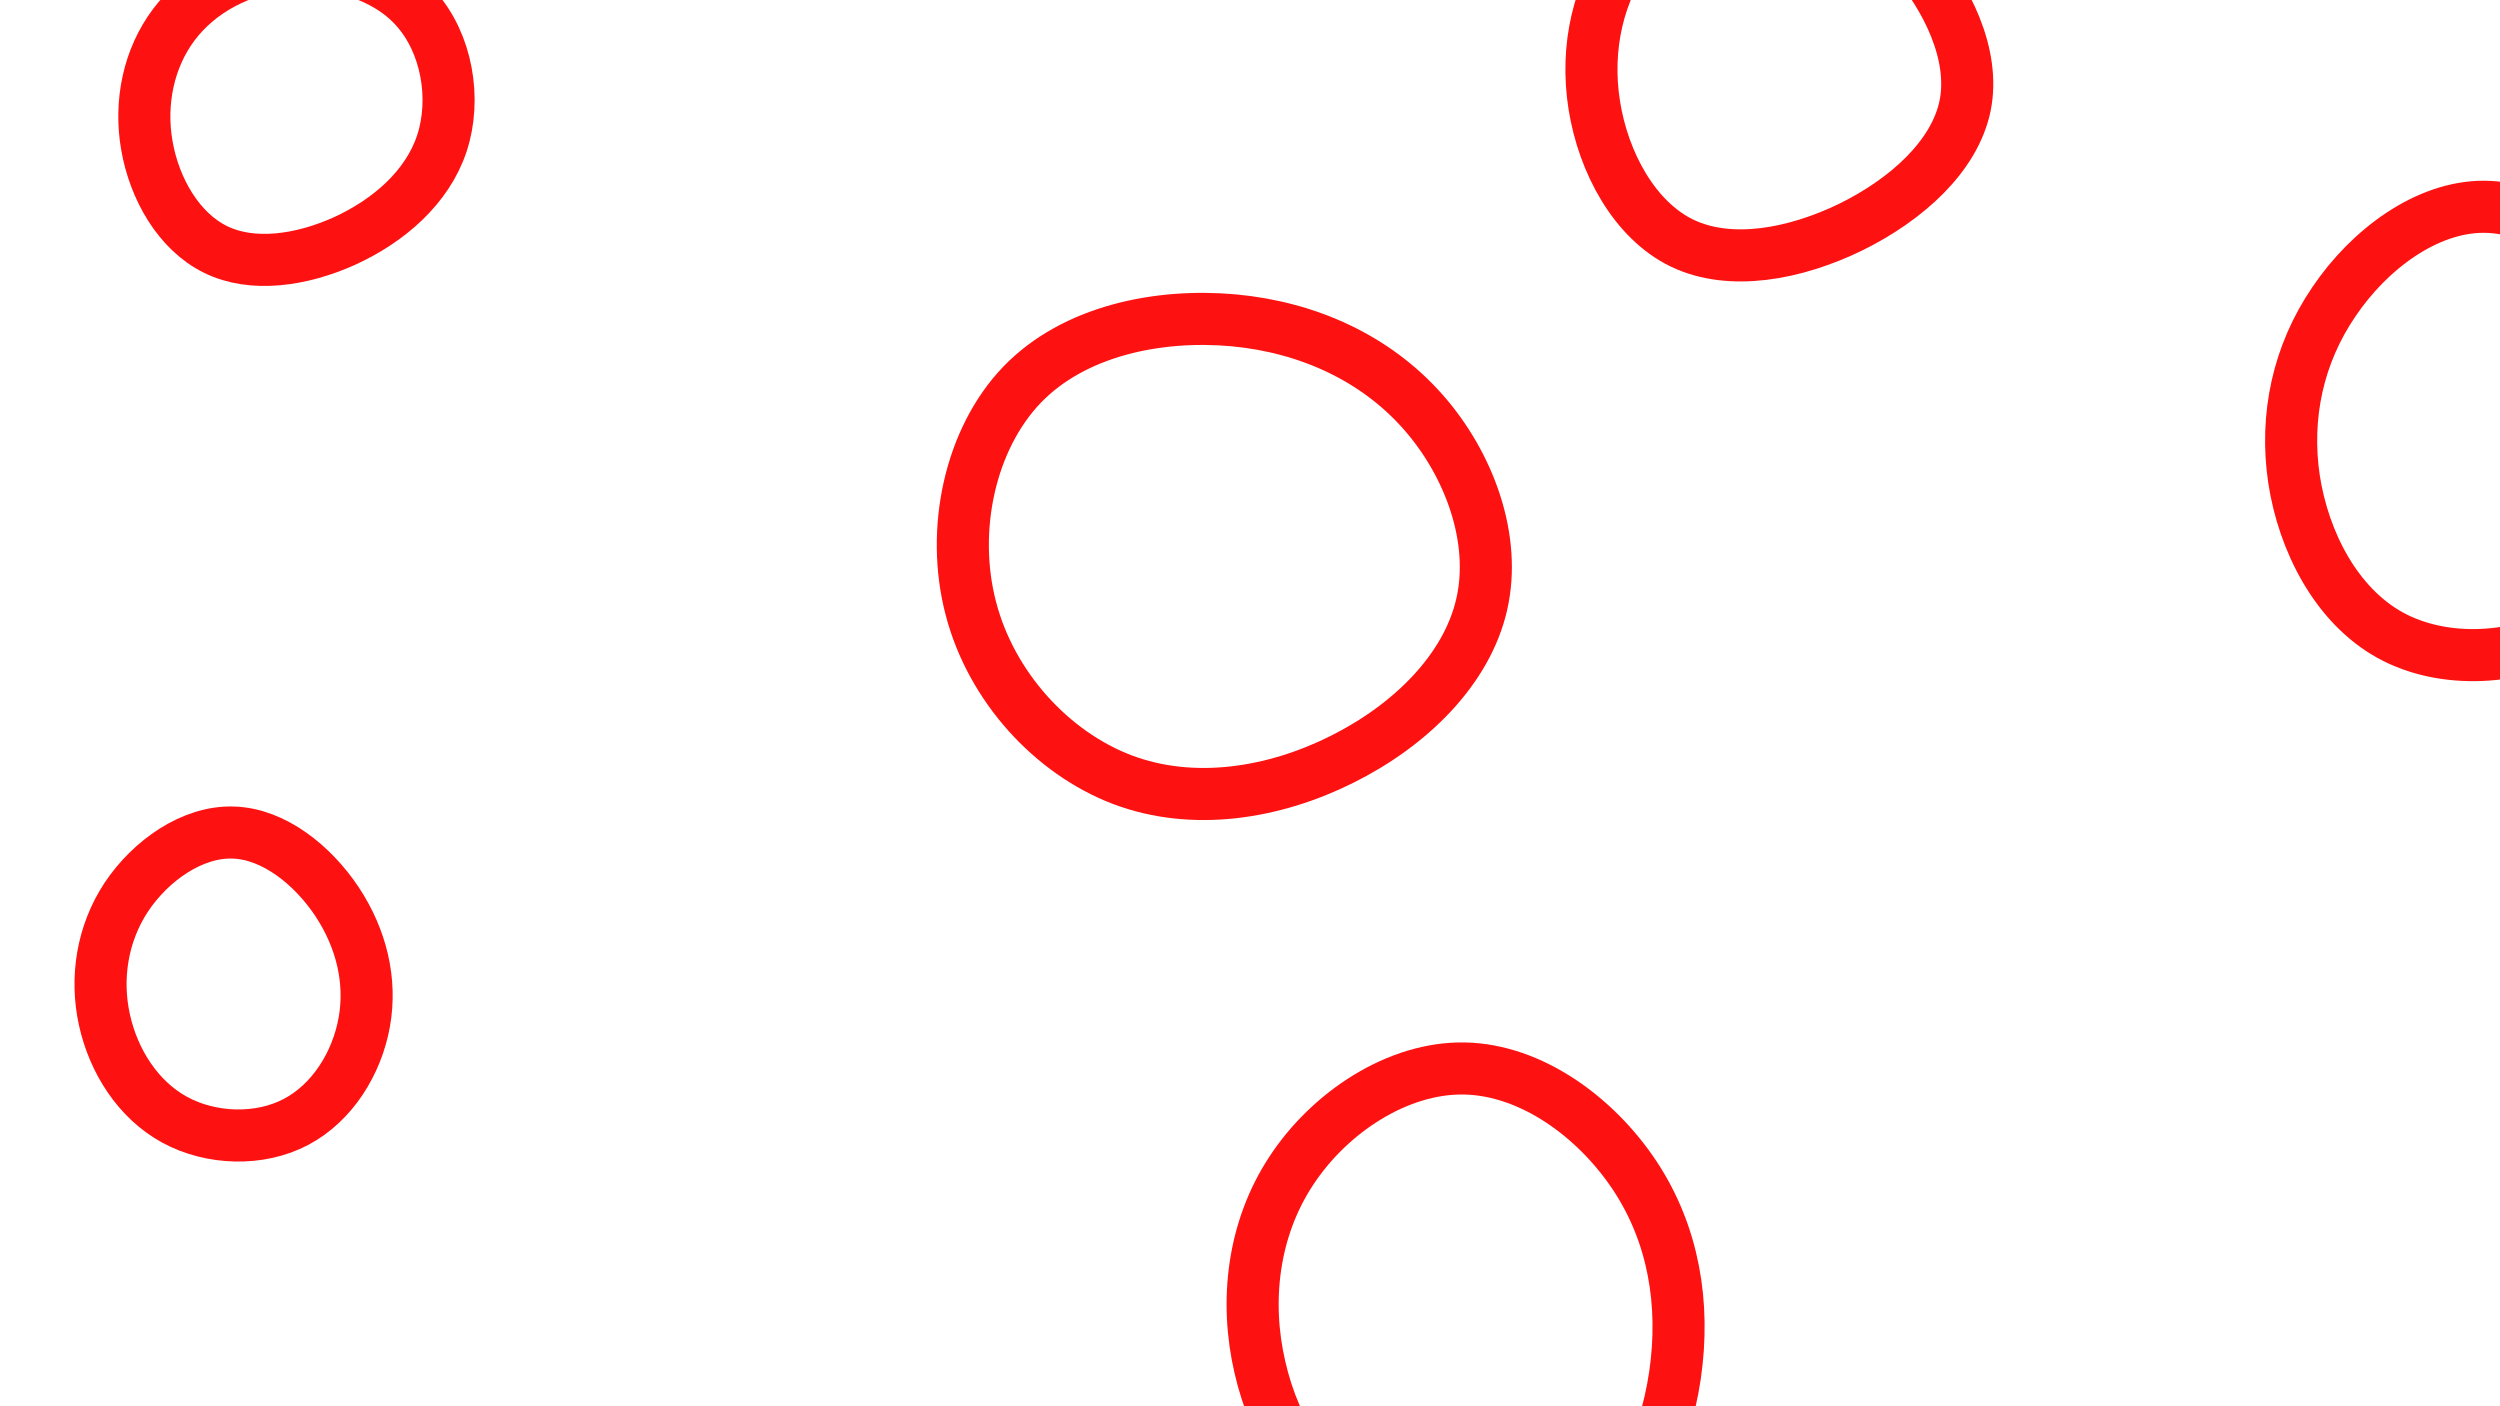 <svg id="visual" viewBox="0 0 960 540" width="960" height="540" xmlns="http://www.w3.org/2000/svg" xmlns:xlink="http://www.w3.org/1999/xlink" version="1.1"><rect width="960" height="540" fill="#FFFFFF"></rect><g><g transform="translate(477 211)"><path d="M69.3 -53C87.3 -32.7 97.7 -4 92 21C86.3 46.1 64.6 67.5 38.3 80.6C11.9 93.8 -19 98.6 -46 88.4C-73.1 78.1 -96.4 52.7 -104.2 22.6C-112.1 -7.6 -104.5 -42.4 -84.6 -63.2C-64.6 -84 -32.3 -90.6 -3.3 -88C25.6 -85.3 51.3 -73.3 69.3 -53Z" stroke="#FE1111" fill="none" stroke-width="20"></path></g><g transform="translate(108 43)"><path d="M51.7 -39.7C63.6 -26.4 67.3 -5.1 61.7 12C56.1 29 41.2 41.8 24.4 49.5C7.6 57.1 -11.2 59.7 -25.2 52.8C-39.3 45.9 -48.7 29.6 -51.6 12.9C-54.5 -3.7 -50.9 -20.7 -41.2 -33.6C-31.5 -46.4 -15.8 -55 2.1 -56.7C20 -58.3 39.9 -53 51.7 -39.7Z" stroke="#FE1111" fill="none" stroke-width="20"></path></g><g transform="translate(954 165)"><path d="M57.4 -48.8C71 -28.7 76.4 -5 72.4 18.2C68.5 41.4 55.2 64.2 34.2 76.4C13.2 88.6 -15.5 90.3 -36.2 78.9C-56.8 67.5 -69.4 43.1 -73.1 19C-76.7 -5.2 -71.5 -29 -57.8 -49.1C-44.2 -69.3 -22.1 -85.7 -0.1 -85.6C21.9 -85.5 43.8 -68.9 57.4 -48.8Z" stroke="#FE1111" fill="none" stroke-width="20"></path></g><g transform="translate(90 380)"><path d="M39.4 -33.8C48.8 -19.6 52.7 -3.4 49.9 12.4C47.1 28.2 37.7 43.4 23.7 50.8C9.7 58.2 -8.9 57.6 -22.9 50C-37 42.3 -46.4 27.5 -49.9 11.6C-53.4 -4.3 -50.8 -21.4 -41.5 -35.5C-32.1 -49.6 -16.1 -60.8 -0.5 -60.3C15 -59.9 30 -47.9 39.4 -33.8Z" stroke="#FE1111" fill="none" stroke-width="20"></path></g><g transform="translate(563 507)"><path d="M64.8 -55.5C79.6 -33.1 84.2 -6.4 80.2 21.1C76.1 48.6 63.4 77 41.4 88.6C19.3 100.3 -12 95.2 -35.2 81C-58.4 66.8 -73.4 43.5 -79.2 18C-85.1 -7.4 -81.9 -35.1 -67.1 -57.5C-52.4 -79.9 -26.2 -97.2 -0.6 -96.7C25 -96.2 49.9 -78 64.8 -55.5Z" stroke="#FE1111" fill="none" stroke-width="20"></path></g><g transform="translate(680 23)"><path d="M53.2 -40.7C68 -23.8 78.5 -1.7 74.6 17.6C70.6 37 52.2 53.6 30.7 64.2C9.1 74.7 -15.6 79.2 -34 70.4C-52.3 61.6 -64.3 39.5 -67.8 17.4C-71.3 -4.7 -66.3 -26.8 -53.6 -43.2C-40.8 -59.7 -20.4 -70.5 -0.6 -70C19.2 -69.5 38.3 -57.7 53.2 -40.7Z" stroke="#FE1111" fill="none" stroke-width="20"></path></g></g></svg>
